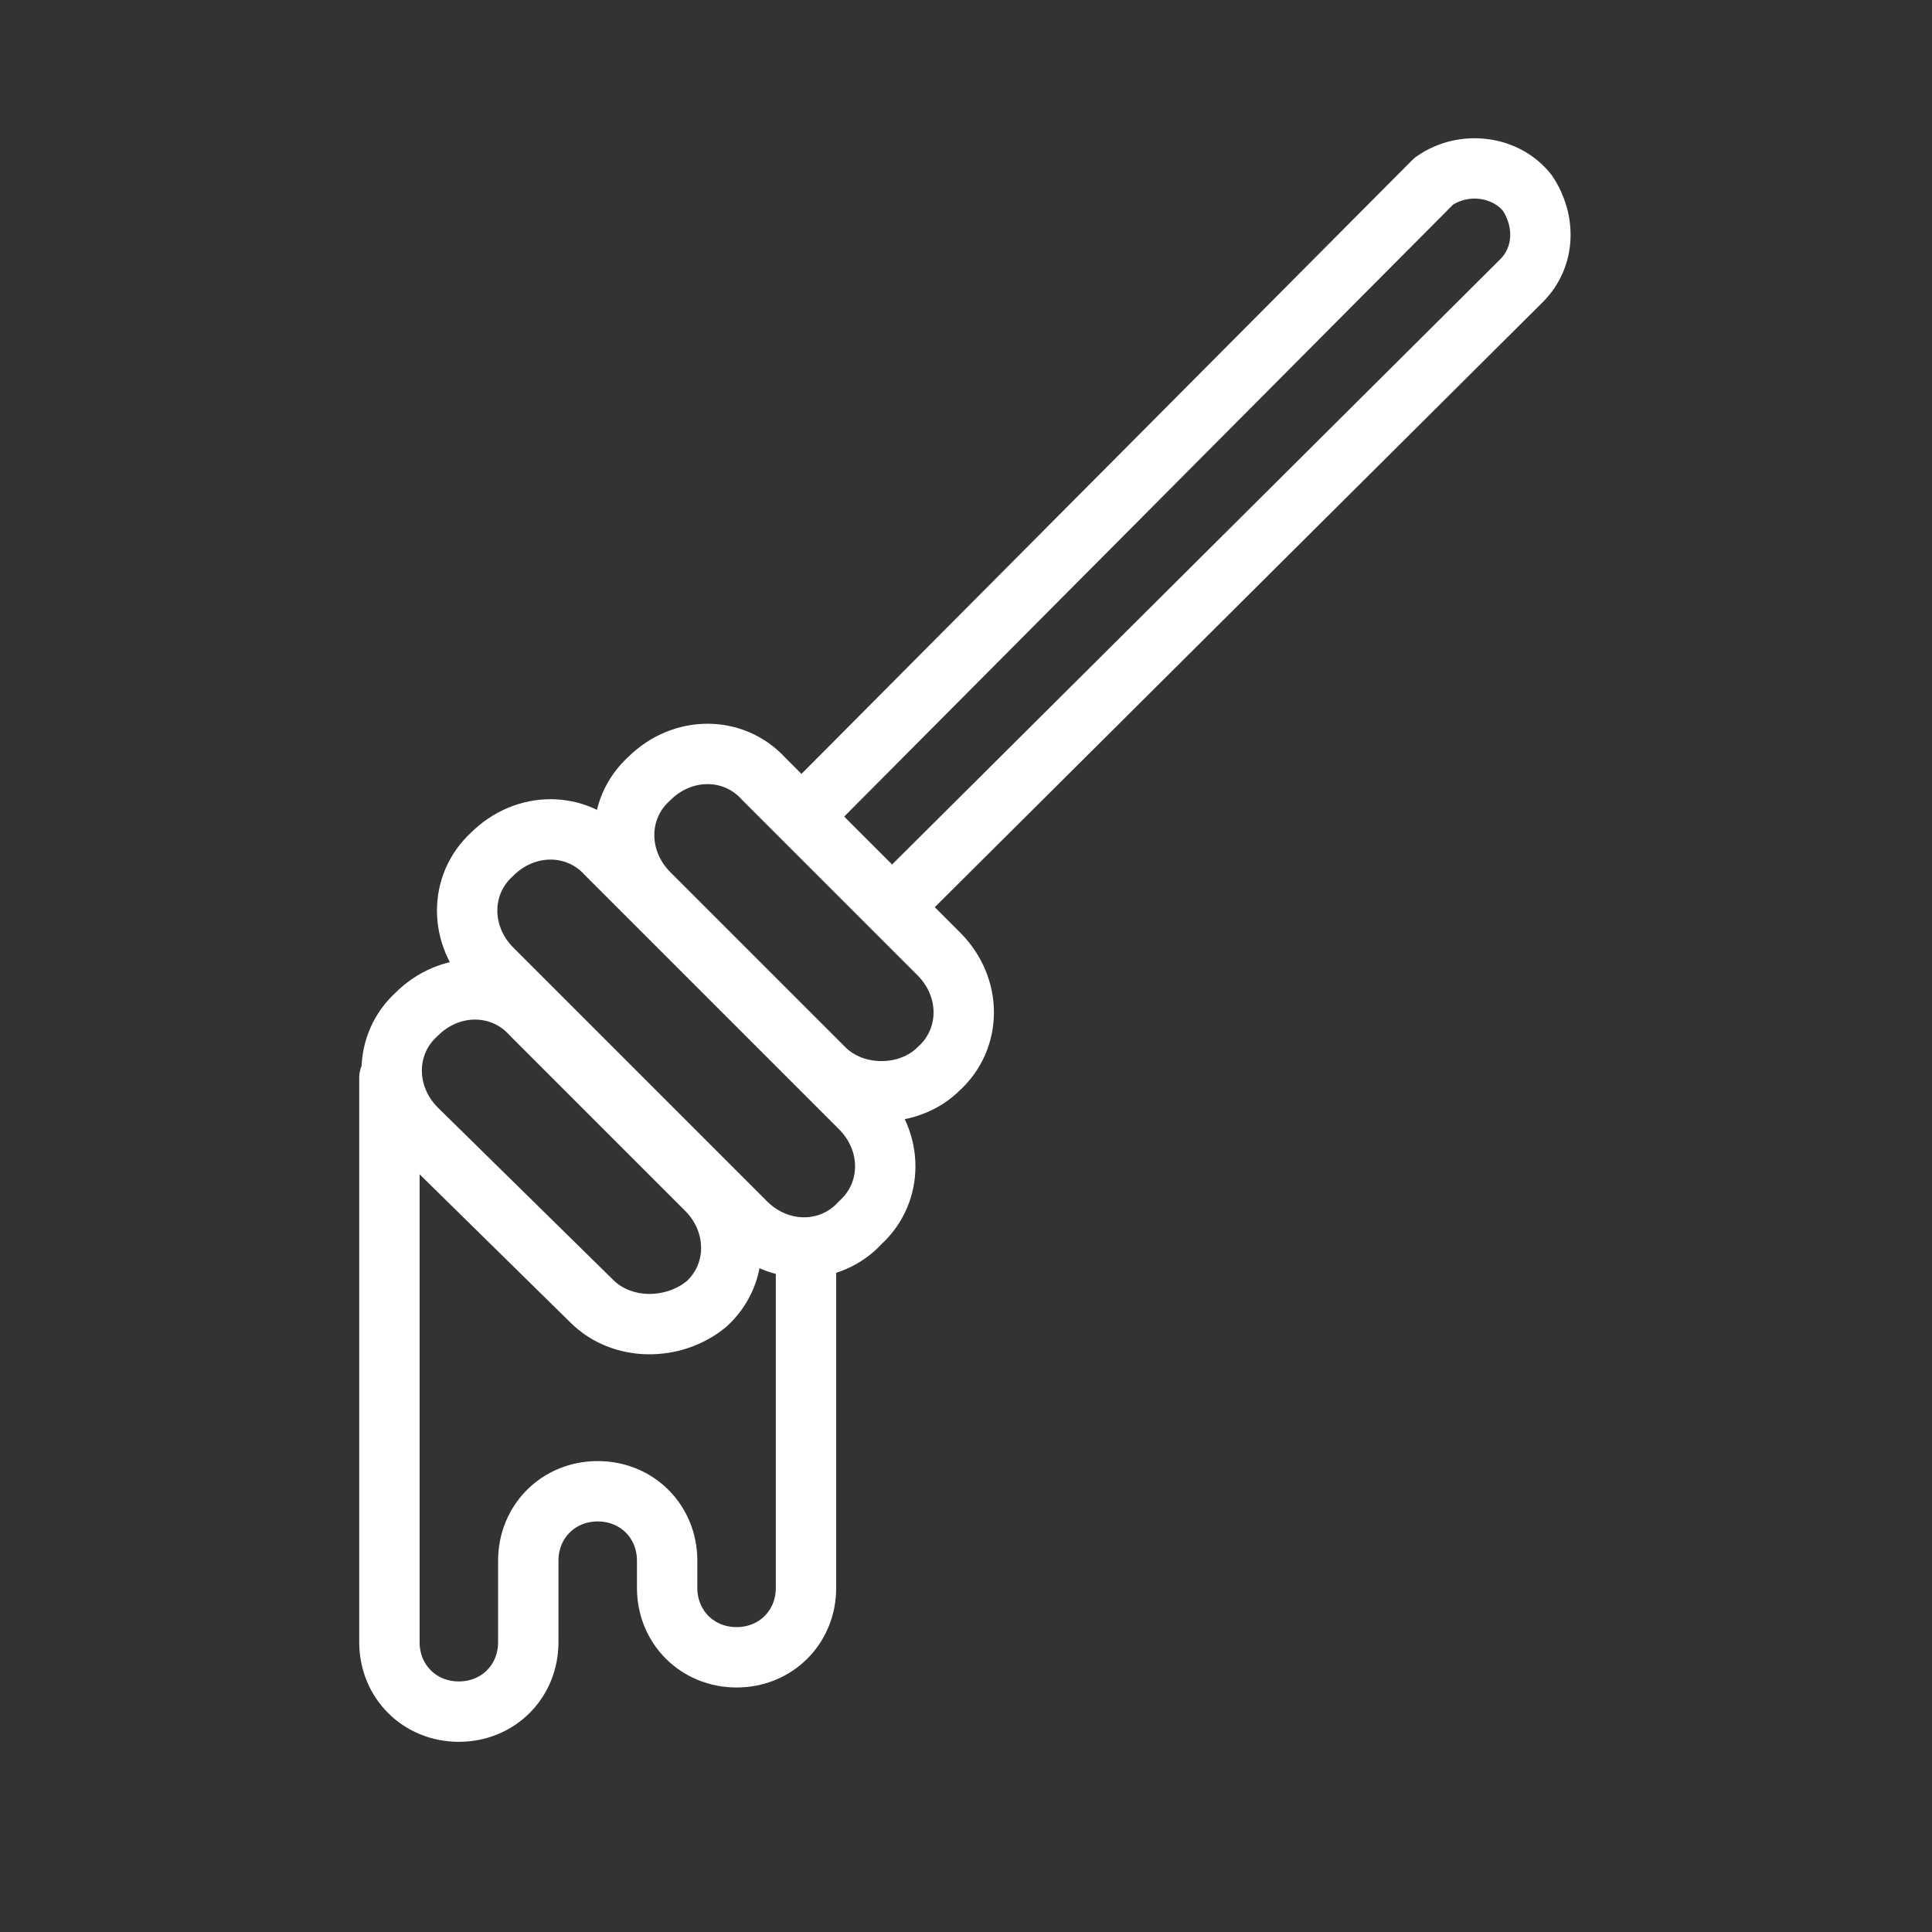 <?xml version="1.0" encoding="utf-8"?>
<!-- Generator: Adobe Illustrator 27.0.0, SVG Export Plug-In . SVG Version: 6.00 Build 0)  -->
<svg version="1.1" id="Layer_1" xmlns="http://www.w3.org/2000/svg" xmlns:xlink="http://www.w3.org/1999/xlink" x="0px" y="0px"
	 viewBox="0 0 64 64" style="enable-background:new 0 0 64 64;" xml:space="preserve">
<rect x="0" y="0" width="64" height="64" fill="#333333" stroke="none"/>
<style type="text/css">
	.st0{fill:none;stroke:#FFFFFF;stroke-width:2;stroke-linecap:round;stroke-linejoin:round;}
</style>
<path class="st0" d="M19.6,43.1l-5.8-5.7c-1.1-1.1-1.1-2.8,0-3.8l0,0c1.1-1.1,2.8-1.1,3.8,0l5.8,5.8c1.1,1.1,1.1,2.8,0,3.8l0,0
	C22.3,44.1,20.6,44.1,19.6,43.1z"/>
<path class="st0" d="M24.7,40.5l-8.4-8.4c-1.1-1.1-1.1-2.8,0-3.8l0,0c1.1-1.1,2.8-1.1,3.8,0l8.4,8.4c1.1,1.1,1.1,2.8,0,3.8l0,0
	C27.5,41.6,25.8,41.6,24.7,40.5z"/>
<path class="st0" d="M27.3,35.4l-5.8-5.8c-1.1-1.1-1.1-2.8,0-3.8l0,0c1.1-1.1,2.8-1.1,3.8,0l5.8,5.8c1.1,1.1,1.1,2.8,0,3.8l0,0
	C30.1,36.4,28.3,36.4,27.3,35.4z"/>
<path class="st0" d="M29.6,30L50.4,9.3c0.8-0.8,0.8-2,0.2-2.9l0,0c-0.7-0.9-2.1-1.1-3.1-0.4c-0.1,0.1-0.1,0.1-0.2,0.2L27.2,26.4"/>
<path class="st0" d="M12.9,35.7v18.7c0,1.3,1,2.3,2.3,2.3l0,0c1.3,0,2.3-1,2.3-2.3v-2.7c0-1.3,1-2.3,2.3-2.3l0,0l0,0
	c1.3,0,2.3,1,2.3,2.3l0,0v0.9c0,1.3,1,2.3,2.3,2.3l0,0l0,0c1.3,0,2.3-1,2.3-2.3V42"/>
</svg>
